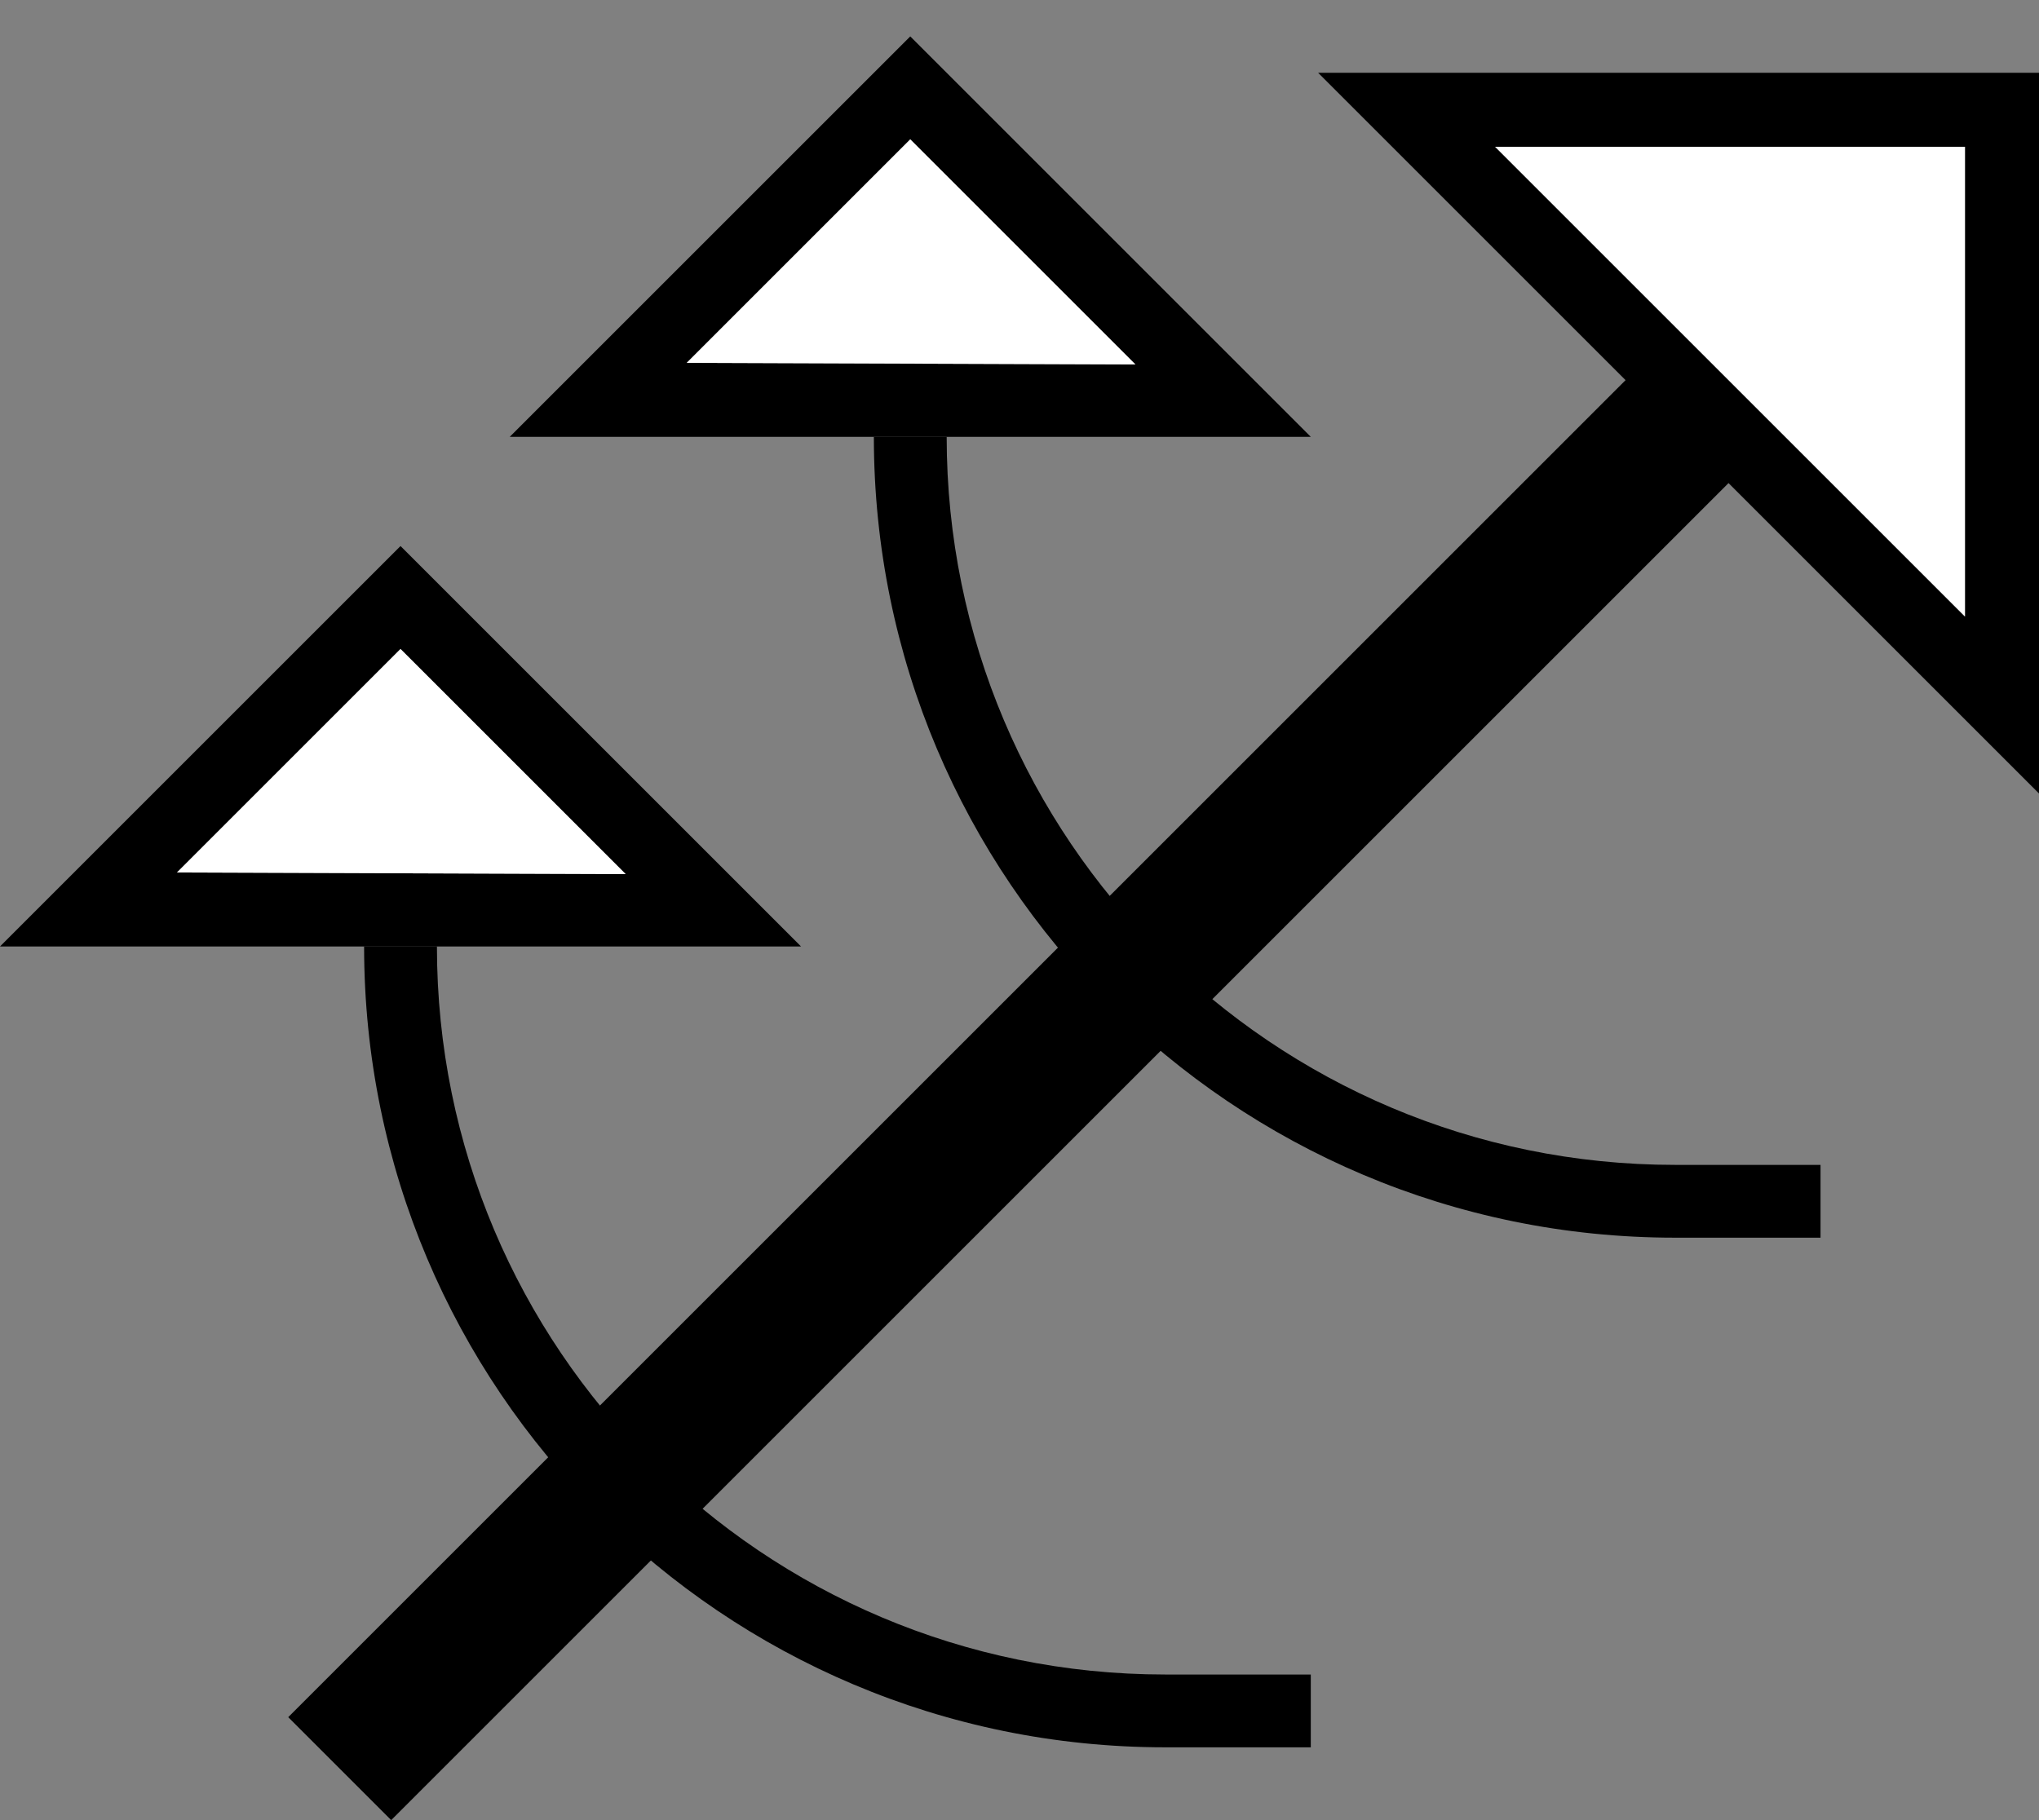<?xml version="1.0" encoding="UTF-8" standalone="no"?>
<svg
   xmlns:dc="http://purl.org/dc/elements/1.1/"
   xmlns:cc="http://creativecommons.org/ns#"
   xmlns:rdf="http://www.w3.org/1999/02/22-rdf-syntax-ns#"
   xmlns:svg="http://www.w3.org/2000/svg"
   xmlns="http://www.w3.org/2000/svg"
   xmlns:sodipodi="http://sodipodi.sourceforge.net/DTD/sodipodi-0.dtd"
   xmlns:inkscape="http://www.inkscape.org/namespaces/inkscape"
   version="1.0"
   width="28"
   height="25"
   id="svg2"
   inkscape:version="0.47 r22583"
   sodipodi:docname="02-05-014-01-05-04.svg">
  <rect width="100%" height="100%" fill="#808080" stroke="none"/>
  <defs
     id="defs16">
    <inkscape:perspective
       sodipodi:type="inkscape:persp3d"
       inkscape:vp_x="0 : 23 : 1"
       inkscape:vp_y="0 : 1000 : 0"
       inkscape:vp_z="36 : 23 : 1"
       inkscape:persp3d-origin="18 : 15.333333 : 1"
       id="perspective18" />
  </defs>
  <sodipodi:namedview
     pagecolor="#ffffff"
     bordercolor="#666666"
     borderopacity="1"
     objecttolerance="10"
     gridtolerance="10"
     guidetolerance="10"
     inkscape:pageopacity="0"
     inkscape:pageshadow="2"
     inkscape:window-width="964"
     inkscape:window-height="721"
     id="namedview14"
     showgrid="true"
     inkscape:zoom="16.47"
     inkscape:cx="14"
     inkscape:cy="12.5"
     inkscape:window-x="365"
     inkscape:window-y="0"
     inkscape:window-maximized="0"
     inkscape:current-layer="svg2"
     showborder="true">
    <inkscape:grid
       type="xygrid"
       id="grid2824"
       empspacing="5"
       visible="true"
       enabled="true"
       snapvisiblegridlinesonly="true" />
  </sodipodi:namedview>
  <path
     style="fill:#000000;fill-opacity:1;stroke:none"
     d="M 22.343,5.201 3.958,23.586 5.372,25 23.757,6.615 22.343,5.201 z"
     id="path2833" />
  <path
     style="fill:#000000;fill-opacity:1;stroke:none"
     d="M 23,17 C 16.925,17 12,12.075 12,6 L 13,6 c 10e-7,5.523 4.477,10 10,10 l 2,-1e-6 0,1 -2,0 z"
     id="path2910" />
  <path
     style="fill:#000000;fill-opacity:1;stroke:none"
     d="M 18,6 7,6 12.5,0.5 18,6 z M 15.592,5.006 12.5,1.914 9.43,4.984 l 6.163,0.022 z"
     id="path2964" />
  <path
     style="fill:#000000;fill-opacity:1;stroke:none"
     d="M 18.101,1 28,1 28,10.899 18.101,1 z m 2.431,1.016 6.452,6.452 0,-6.452 -6.452,0 z"
     id="path2997" />
  <path
     style="fill:#ffffff;fill-opacity:1;stroke:none"
     d="m 20.531,2.016 6.452,0 0,6.452 -6.452,-6.452 z"
     id="path2966" />
  <path
     style="fill:#ffffff;fill-opacity:1;stroke:none"
     d="M 15.592,5.006 9.43,4.984 12.5,1.914 15.592,5.006 z"
     id="path2863" />
  <path
     id="path3216"
     d="M 16,24 C 9.925,24 5,19.075 5,13 L 6,13 c 1e-6,5.523 4.477,10 10,10 L 18,23 l 0,1 -2,0 z"
     style="fill:#000000;fill-opacity:1;stroke:none" />
  <path
     id="path3218"
     d="M 11,13 0,13 5.5,7.5 11,13 z M 8.592,12.006 5.5,8.914 l -3.07,3.07 6.163,0.022 z"
     style="fill:#000000;fill-opacity:1;stroke:none" />
  <path
     id="path3220"
     d="M 8.592,12.006 2.43,11.984 5.5,8.914 l 3.092,3.092 z"
     style="fill:#ffffff;fill-opacity:1;stroke:none" />
</svg>
